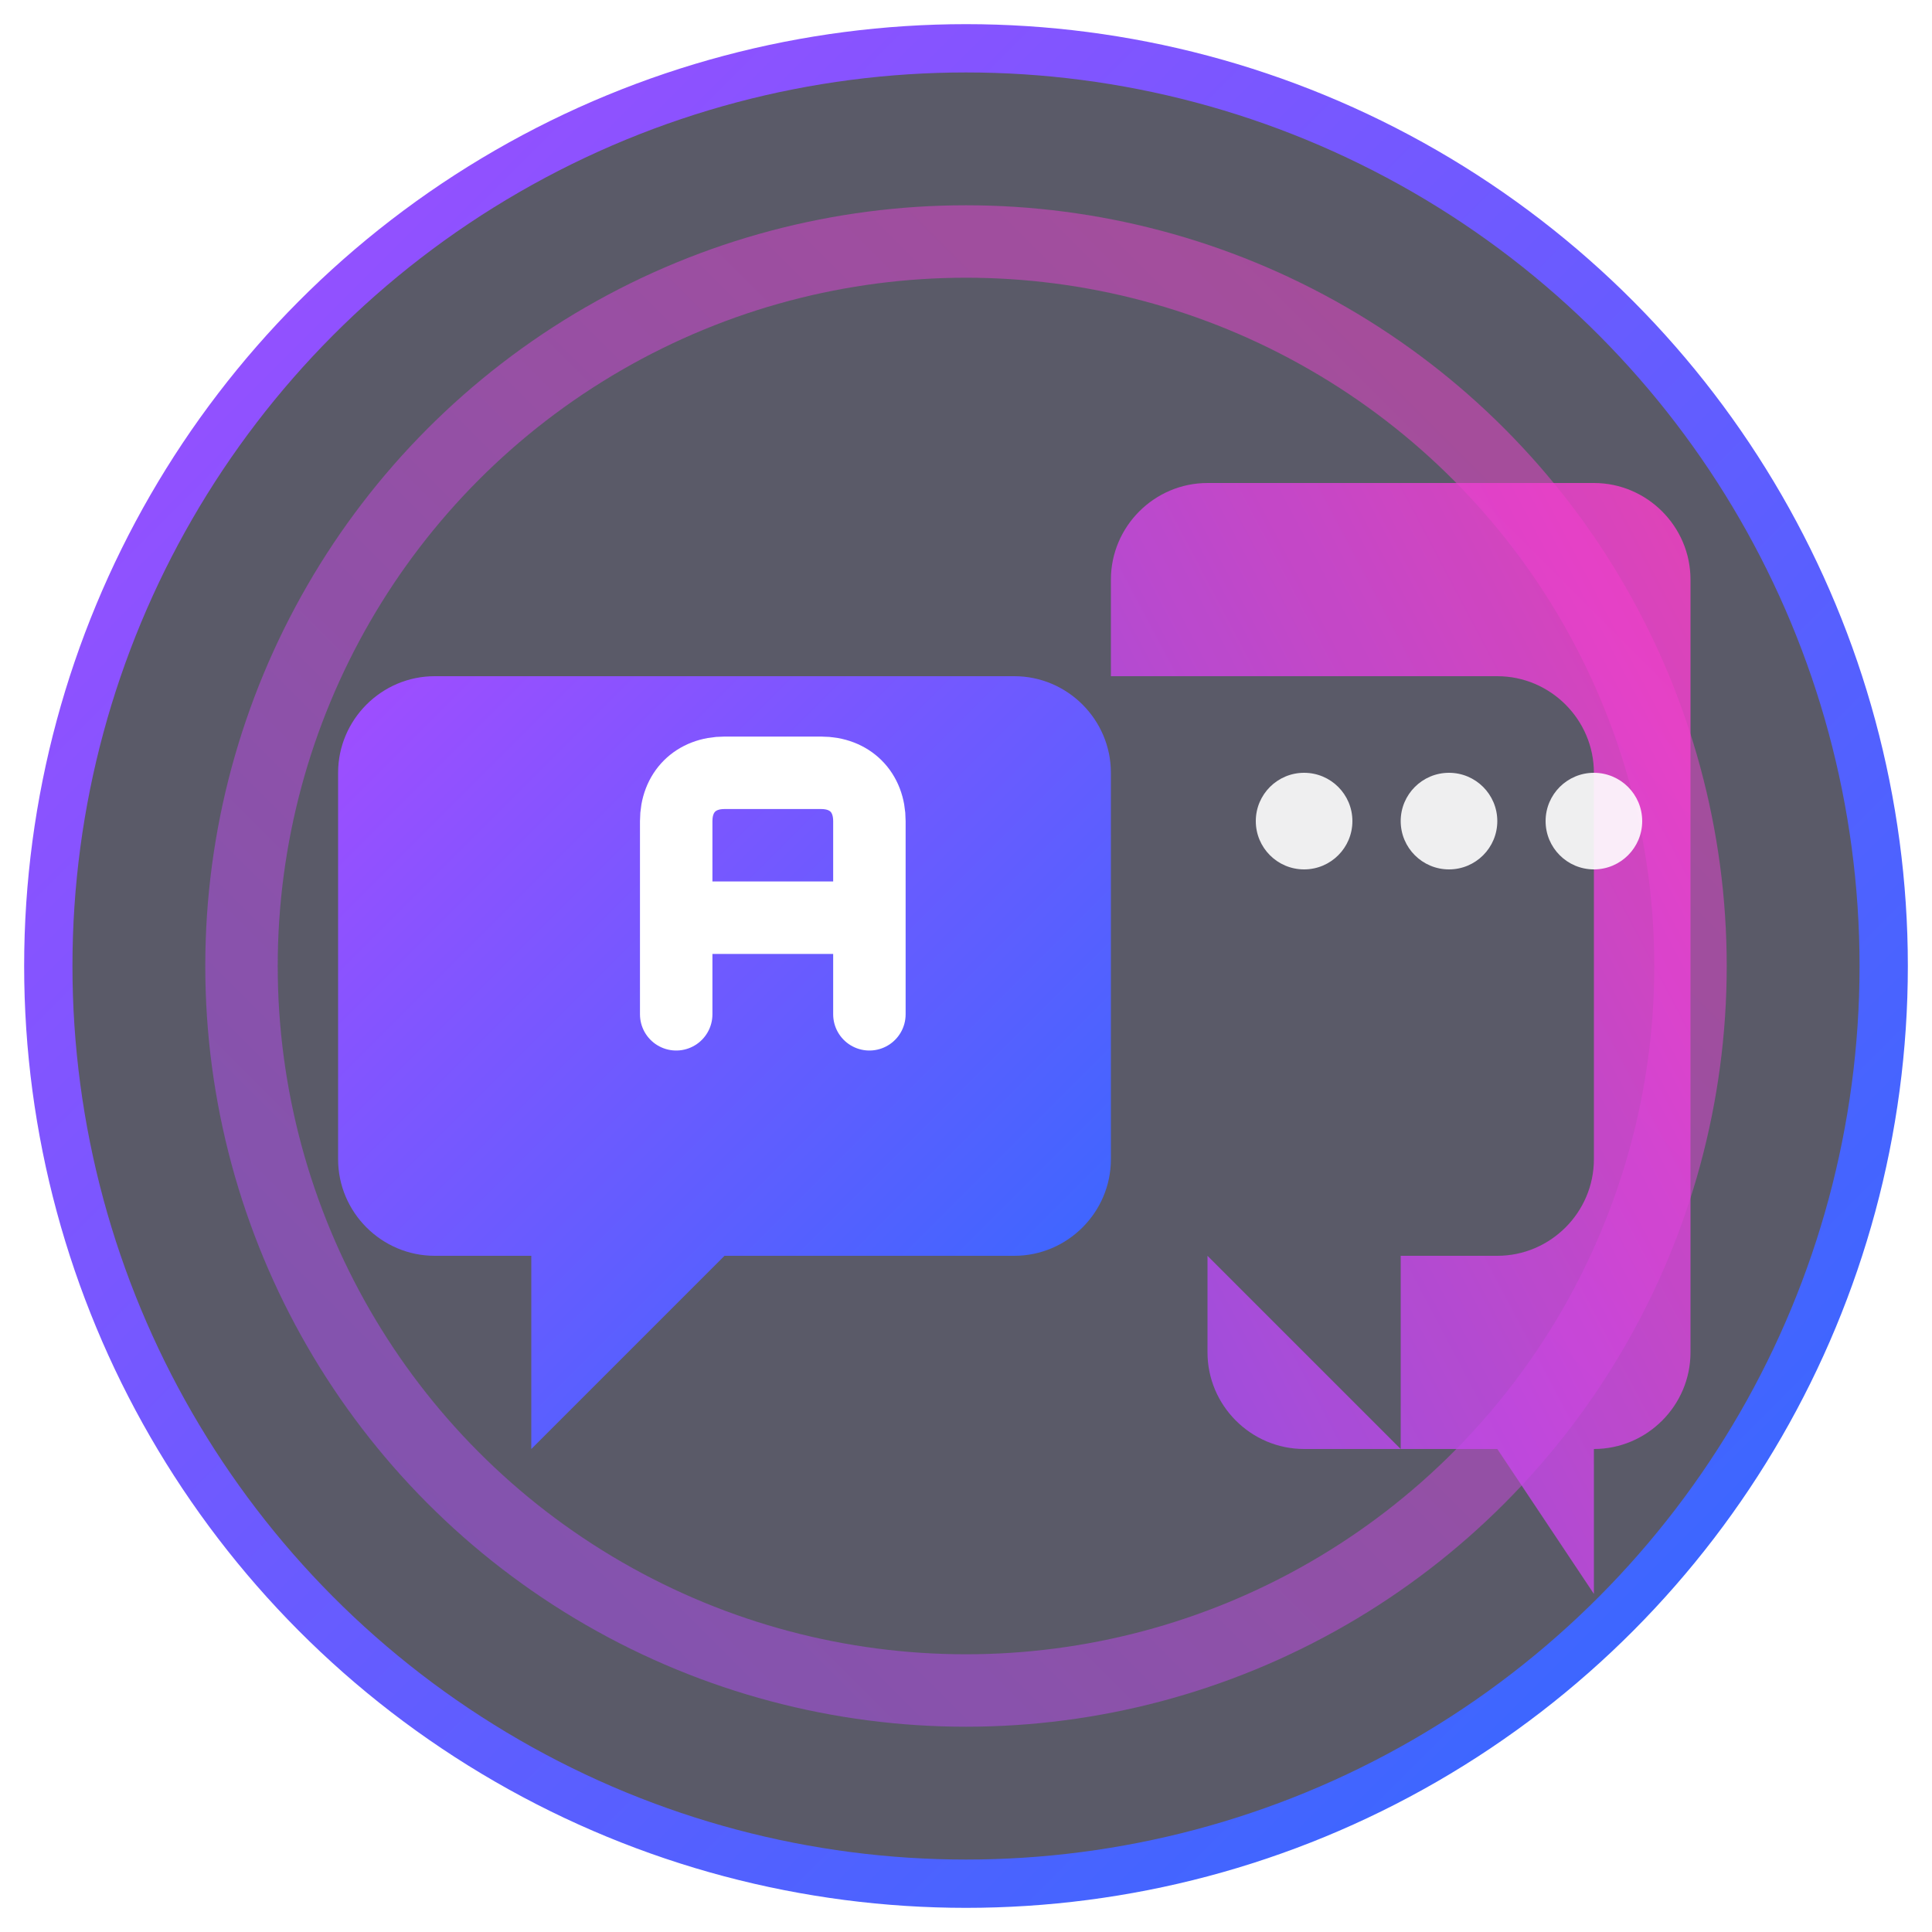 <svg xmlns="http://www.w3.org/2000/svg" width="40" height="40" viewBox="0 0 40 40">
  <defs>
    <linearGradient id="gradient1" x1="0%" y1="0%" x2="100%" y2="100%">
      <stop offset="0%" stop-color="#a14dff" />
      <stop offset="100%" stop-color="#2e6aff" />
    </linearGradient>
    <linearGradient id="gradient2" x1="100%" y1="0%" x2="0%" y2="100%">
      <stop offset="0%" stop-color="#ff3dc9" />
      <stop offset="100%" stop-color="#a14dff" />
    </linearGradient>
    <filter id="glow" x="-20%" y="-20%" width="140%" height="140%">
      <feGaussianBlur stdDeviation="2" result="blur" />
      <feComposite in="SourceGraphic" in2="blur" operator="over" />
    </filter>
  </defs>
  
  <!-- Main circular background -->
  <circle cx="20" cy="20" r="19" fill="rgba(20, 20, 40, 0.7)" stroke="url(#gradient1)" stroke-width="1" />
  
  <!-- Inner glowing circle -->
  <circle cx="20" cy="20" r="15" fill="none" stroke="url(#gradient2)" stroke-width="1.5" opacity="0.7" filter="url(#glow)" />
  
  <!-- Chat bubble shapes -->
  <path d="M15,14 L9,14 C7.9,14 7,14.9 7,16 L7,24 C7,25.1 7.9,26 9,26 L11,26 L11,30 L15,26 L21,26 C22.1,26 23,25.1 23,24 L23,16 C23,14.9 22.1,14 21,14 L15,14 Z" fill="url(#gradient1)" filter="url(#glow)" />
  
  <path d="M31,10 L25,10 C23.9,10 23,10.9 23,12 L23,14 L31,14 C32.1,14 33,14.9 33,16 L33,24 C33,25.1 32.1,26 31,26 L29,26 L29,30 L25,26 L25,28 C25,29.1 25.9,30 27,30 L31,30 L33,33 L33,30 L33,30 C34.1,30 35,29.1 35,28 L35,12 C35,10.9 34.1,10 33,10 L31,10 Z" fill="url(#gradient2)" filter="url(#glow)" opacity="0.9" />
  
  <!-- Letter A stylized -->
  <path d="M14,21 L14,17 C14,16.4 14.4,16 15,16 L17,16 C17.6,16 18,16.4 18,17 L18,21 M14,19 L18,19" stroke="white" stroke-width="1.5" stroke-linecap="round" stroke-linejoin="round" fill="none" />
  
  <!-- Small dots/particles -->
  <circle cx="27" cy="17" r="1" fill="white" opacity="0.9" />
  <circle cx="30" cy="17" r="1" fill="white" opacity="0.9" />
  <circle cx="33" cy="17" r="1" fill="white" opacity="0.9" />
</svg> 